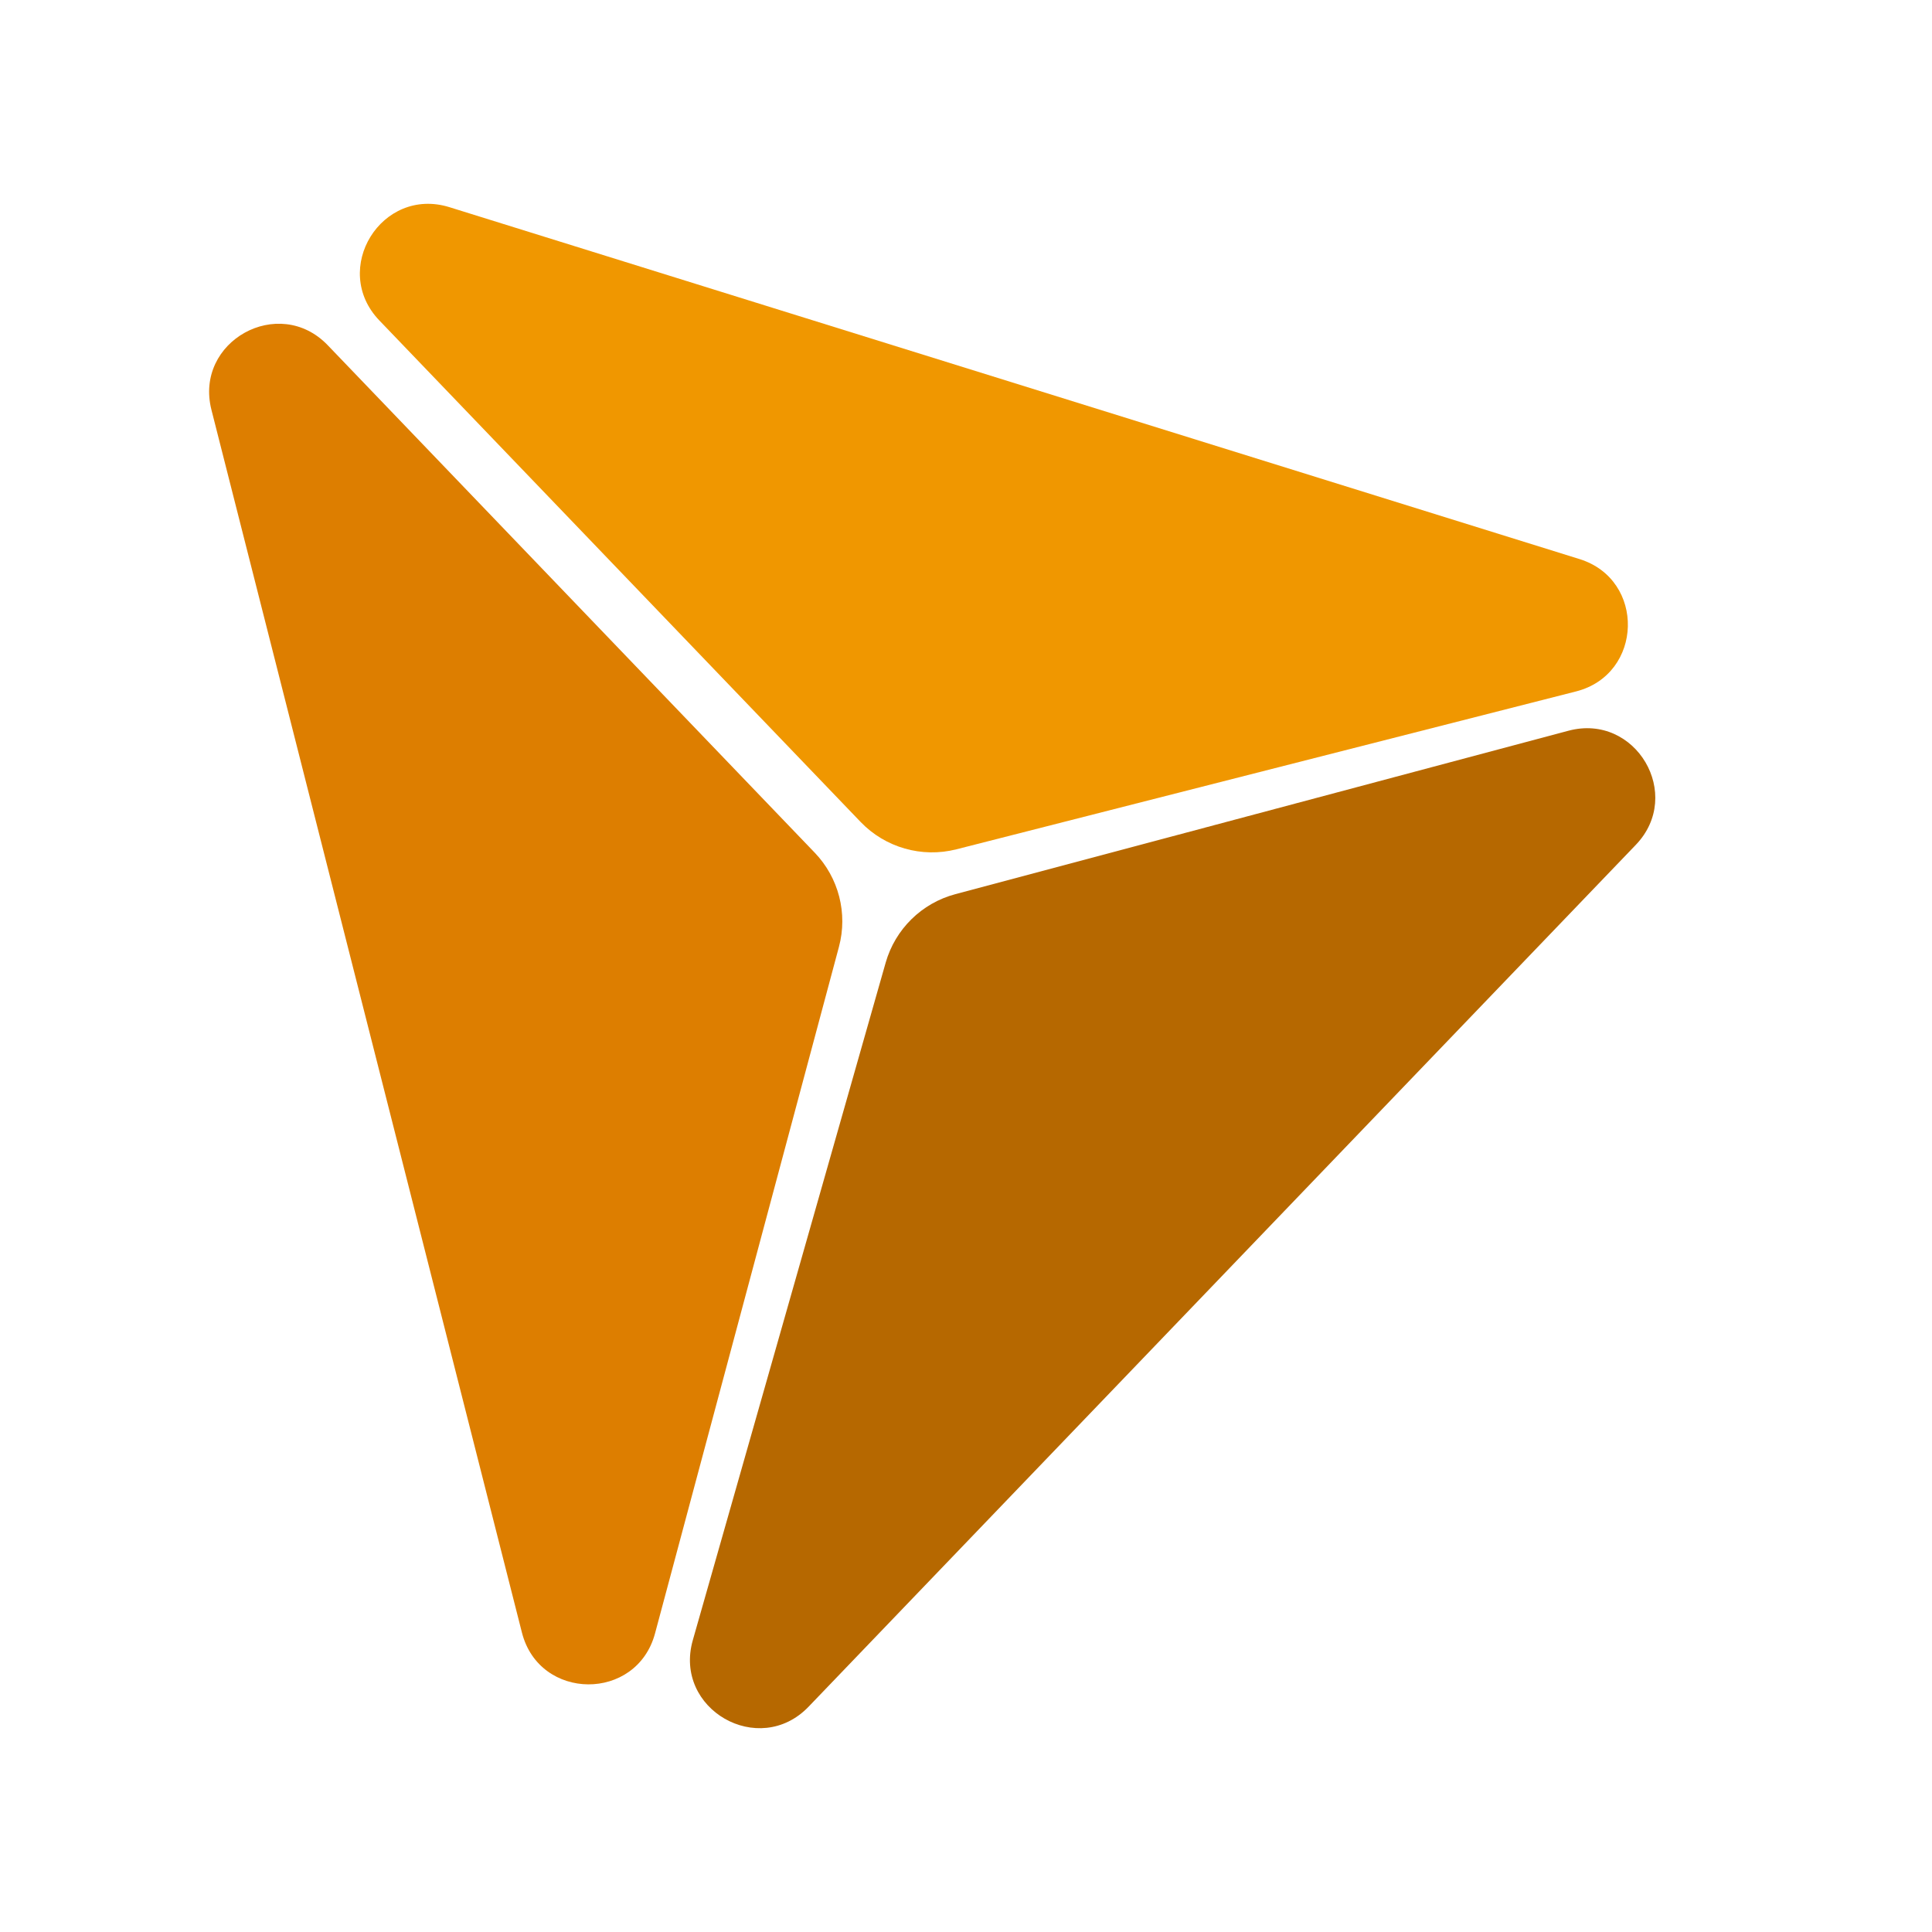<?xml version="1.0" encoding="utf-8"?>
<!-- Generator: Adobe Illustrator 26.4.1, SVG Export Plug-In . SVG Version: 6.00 Build 0)  -->
<svg version="1.1" xmlns="http://www.w3.org/2000/svg" xmlns:xlink="http://www.w3.org/1999/xlink" x="0px" y="0px"
	 viewBox="0 0 1080 1080" style="enable-background:new 0 0 1080 1080;" xml:space="preserve">
<style type="text/css">
	.st0{fill:#DD7E00;}
	.st1{fill:#B66800;}
	.st2{fill:#F09700;}
	.st3{fill:#FFFFFF;}
	.st4{fill:#C3C5C9;}
	.st5{fill:#343535;}
	.st6{fill:#727276;}
</style>
<g id="Capa_1">
</g>
<g id="Capa_2">
	<g id="XMLID_00000160898774454566326210000000099916598796395414_">
		<g id="XMLID_00000075146547157140916380000011991264031014465936_">
			<path id="XMLID_00000010279148158911961670000006268169691543372961_" class="st0" d="M455.45,476.67L183.21,192.99
				c-27.35-28.5-74.74-2.19-65.02,36.09l173.56,683.5c9.75,38.39,64.17,38.75,74.42,0.49l102.8-383.77
				C473.98,510.59,468.85,490.64,455.45,476.67z"/>
		</g>
		<g id="XMLID_00000178890112745968991870000016527486244066841997_">
			<path id="XMLID_00000009574485963364591840000008032344866021589179_" class="st1" d="M495.09,538.15L387.28,916.89
				c-10.97,38.55,36.97,66.08,64.73,37.16l462.42-481.78c26.94-28.07-0.06-73.81-37.65-63.79l-342.72,91.36
				C515.22,504.86,500.43,519.41,495.09,538.15z"/>
		</g>
		<g id="XMLID_00000145048649970490079530000007145863533304196799_">
			<path id="XMLID_00000076590646717427885980000016125192613549167744_" class="st2" d="M481.07,459.46l-268.99-280.3
				c-27.52-28.67,1.23-75.16,39.18-63.34l631.71,196.71c37.03,11.53,35.64,64.41-1.94,73.98l-346.39,88.26
				C515.33,479.68,494.86,473.83,481.07,459.46z"/>
		</g>
	</g>
</g>
<g id="Capa_3">
</g>
<g id="Capa_4">
</g>
<g id="Capa_5">
</g>
</svg>
